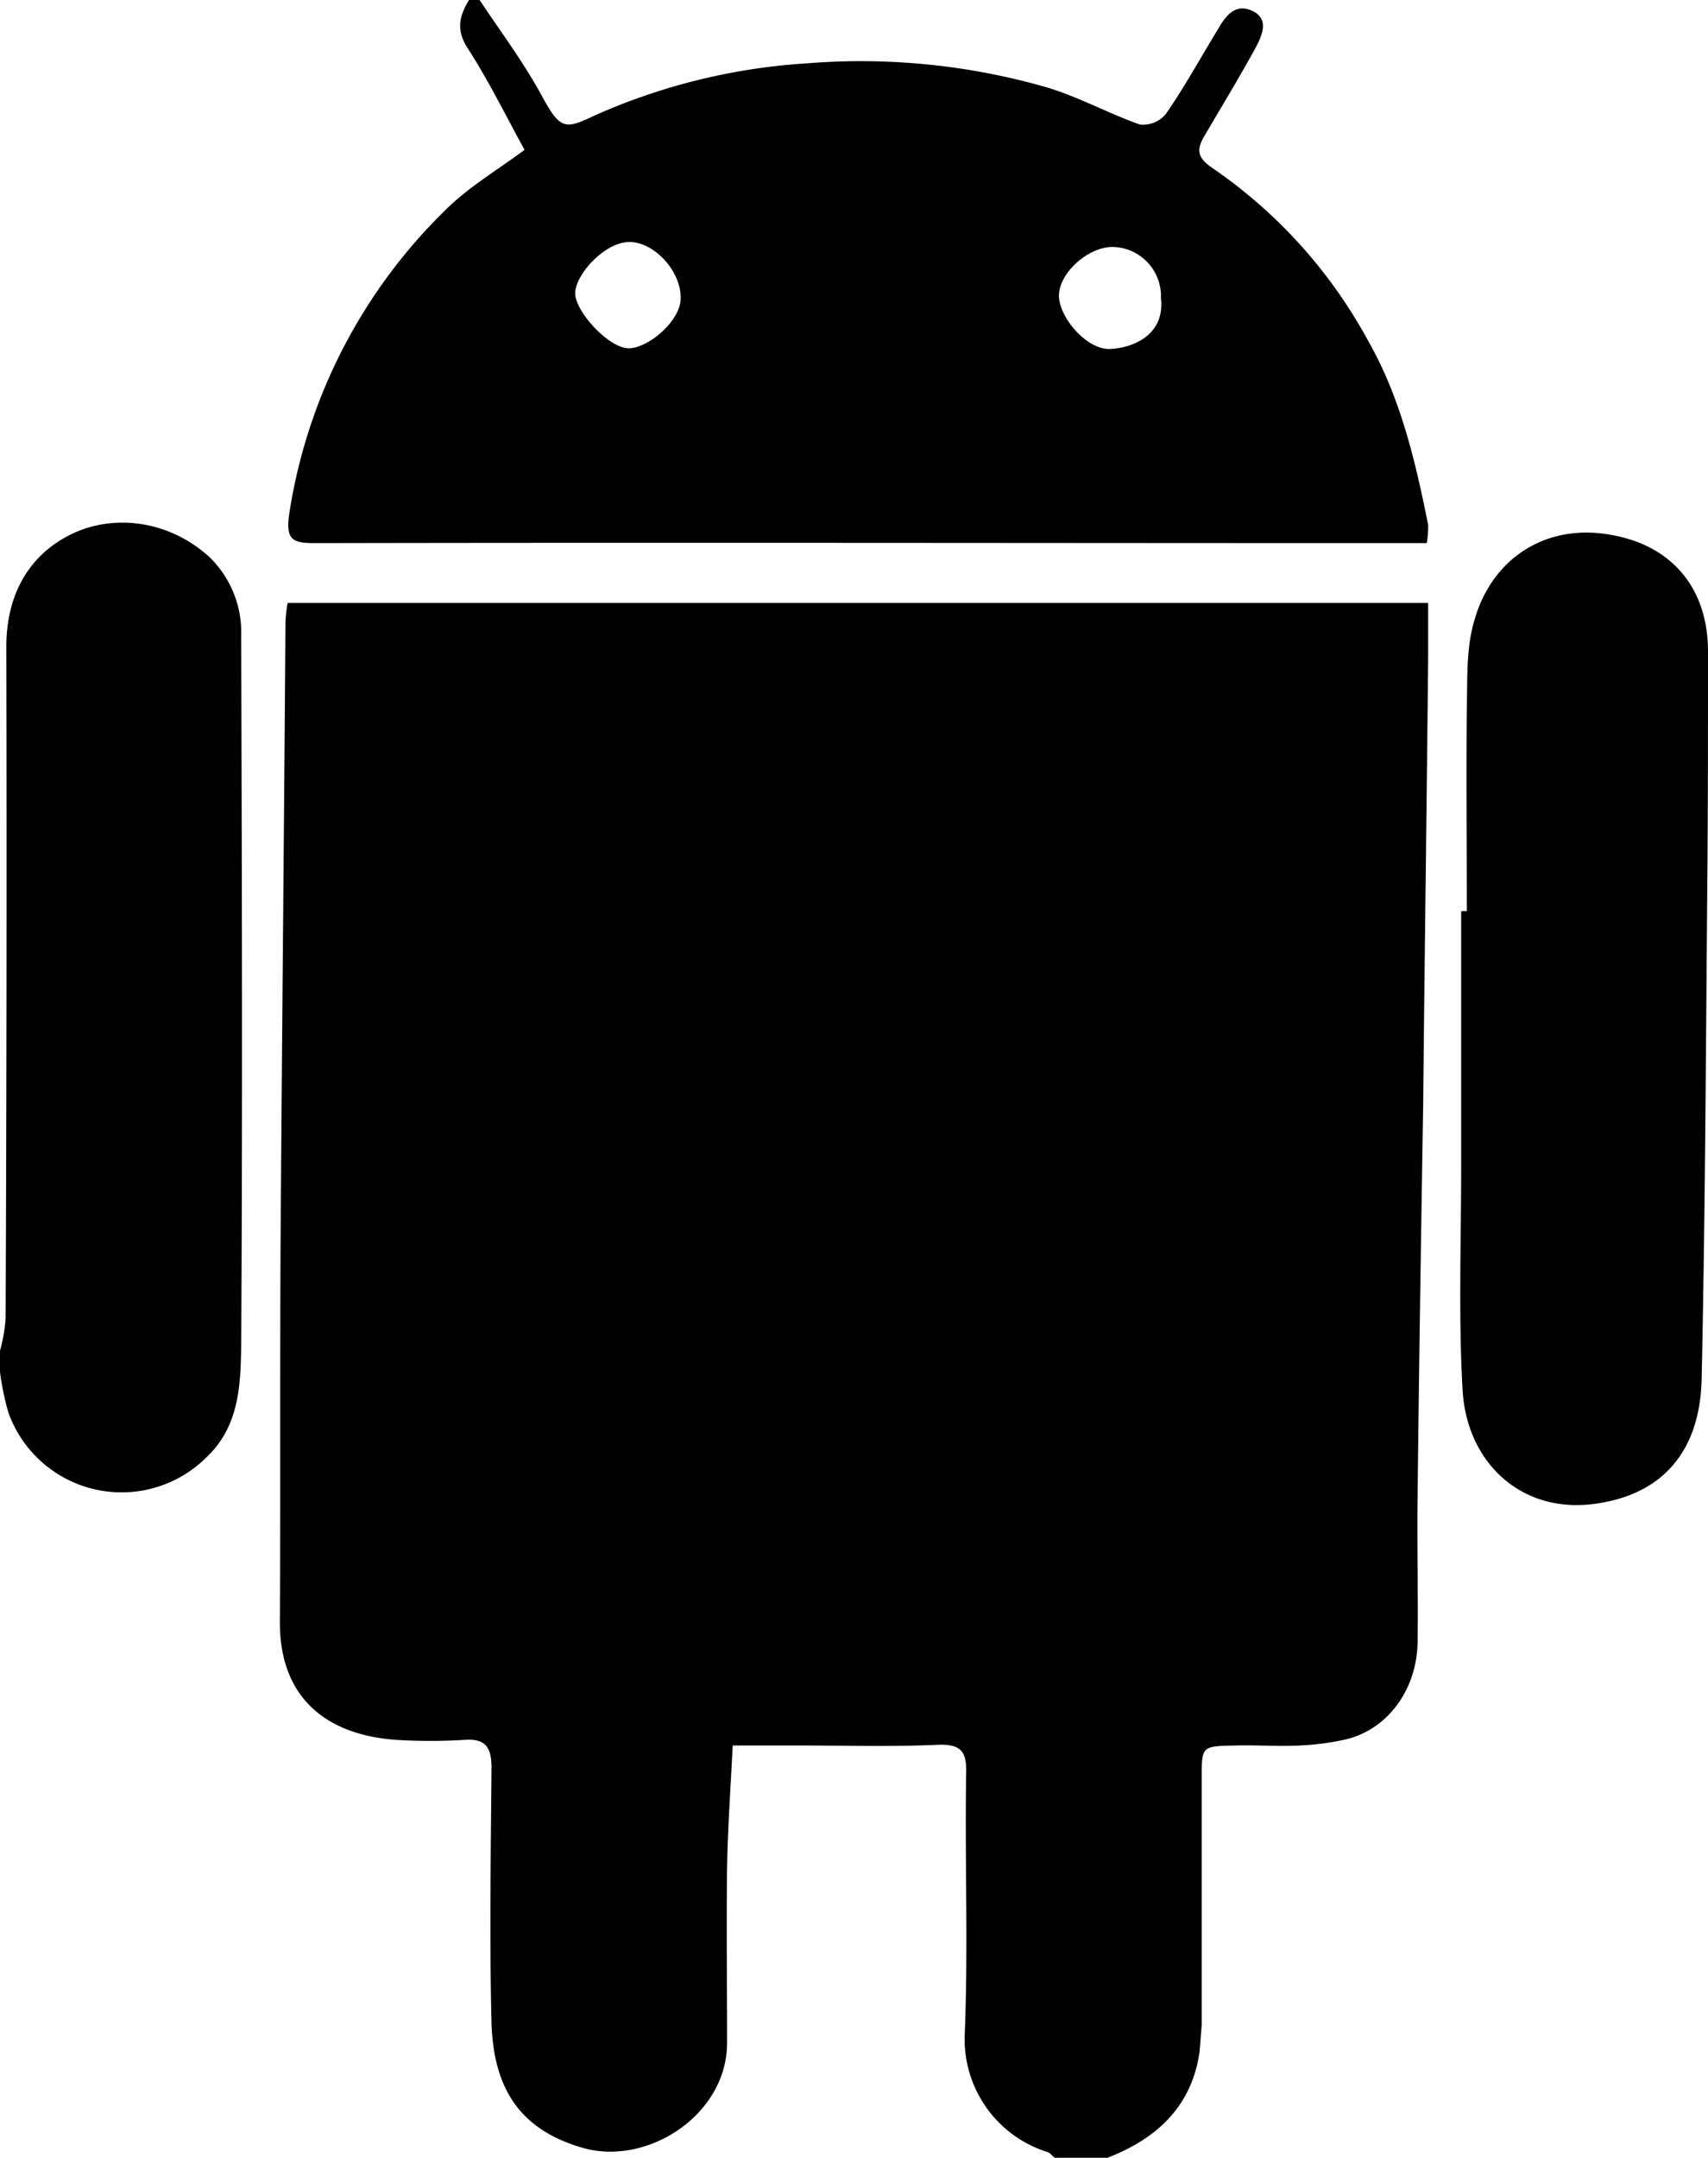 <svg xmlns="http://www.w3.org/2000/svg" width="242.9" height="306.7" viewBox="0 0 242.9 306.7">
        <g id="svg_def-icon_Android" fill="#000">
            <path d="M157.5 306.7H150c-.4-.3-.7-.7-1-.8a16.8 16.8 0 01-11.8-16.8c.5-12.4 0-24.7.2-37.1.1-3.2-.9-4.1-4-4-6.6.3-13.3.1-19.9.1h-9.3c-.3 6.1-.7 11.7-.8 17.3-.1 8.4 0 16.7 0 25.1-.1 10.2-11.4 17.4-20.5 14.8s-12.7-8.6-13-17.7c-.3-12.1-.1-24.2 0-36.3 0-2.9-.8-4.2-3.8-4a80.1 80.1 0 01-9.8 0c-9.7-.7-16.5-5.8-16.5-16.7.1-17.9 0-35.8.1-53.7.2-29.5.5-59.1.7-88.7a24.2 24.2 0 01.3-2.5h162.2v7.8c-.2 21-.5 42-.7 63.1-.3 18.7-.6 37.4-.8 56.2-.1 6.8.1 13.7 0 20.6s-4.4 12.6-10.5 13.9-10.1.7-15.2.8-5 0-5 4.9v34.8l-.3 3.8c-1.1 7.8-6.1 12.4-13.1 15.1zM68.2 0c3 4.5 6.3 8.9 8.9 13.7s3.3 4.7 7.5 2.7A87.5 87.5 0 01114.8 9a95.7 95.7 0 0133.3 3.2c4.8 1.3 9.2 3.8 14 5.5a4.2 4.2 0 003.7-1.5c2.7-3.9 5-8.1 7.5-12.2 1.1-1.9 2.5-3.6 4.9-2.4s1.2 3.6.3 5.3c-2.3 4.2-4.8 8.3-7.2 12.4-1.2 2-1 3.1 1 4.5a70.5 70.5 0 0122.3 24.7c4.6 8.1 6.7 17.1 8.5 26.1a13.8 13.8 0 01-.2 2.6h-4.5c-51.1 0-102.2-.1-153.4 0-3.4 0-4.5-.3-3.8-4.6a76.5 76.5 0 0122.1-42.7c3.3-3.3 7.4-5.7 11.3-8.6-2.7-4.9-5.1-9.8-8-14.3-1.8-2.7-1.3-4.7.1-7zm96.9 42.4a7 7 0 00-7-7.3c-3.5.1-7.4 3.7-7.5 6.8s3.9 7.8 7.2 7.7 7.9-2 7.3-7.2zm-68.3-.1c0-3.9-3.9-8-7.4-7.9s-7.5 4.6-7.6 7.2 4.9 8.1 7.8 7.9 7.3-4.1 7.2-7.2zM0 192a23.3 23.3 0 00.8-4.6q.2-47.7.1-95.5c0-7 2.9-12.7 8.9-15.8s14-2.3 19.9 3a14.9 14.9 0 014.6 11.3c.1 33.7.2 67.4 0 101.1-.1 5.5-.3 11.3-5 15.7a17.1 17.1 0 01-28.1-6.4A37.3 37.3 0 010 195zM208.6 129.5c0-9.6-.1-19.2 0-28.9.1-4.2-.1-8.6 1.1-12.5 2.5-8.8 10.4-14.1 20.3-11.9 8.3 1.8 12.9 7.9 12.9 16.4 0 11.1 0 22.2-.1 33.3-.2 23.3-.3 46.7-.8 70-.2 10.3-5.5 16.7-15.6 17.9s-17.8-5.9-18.4-16.2-.2-21.5-.2-32.2v-35.9z"/>
        </g>
</svg>
